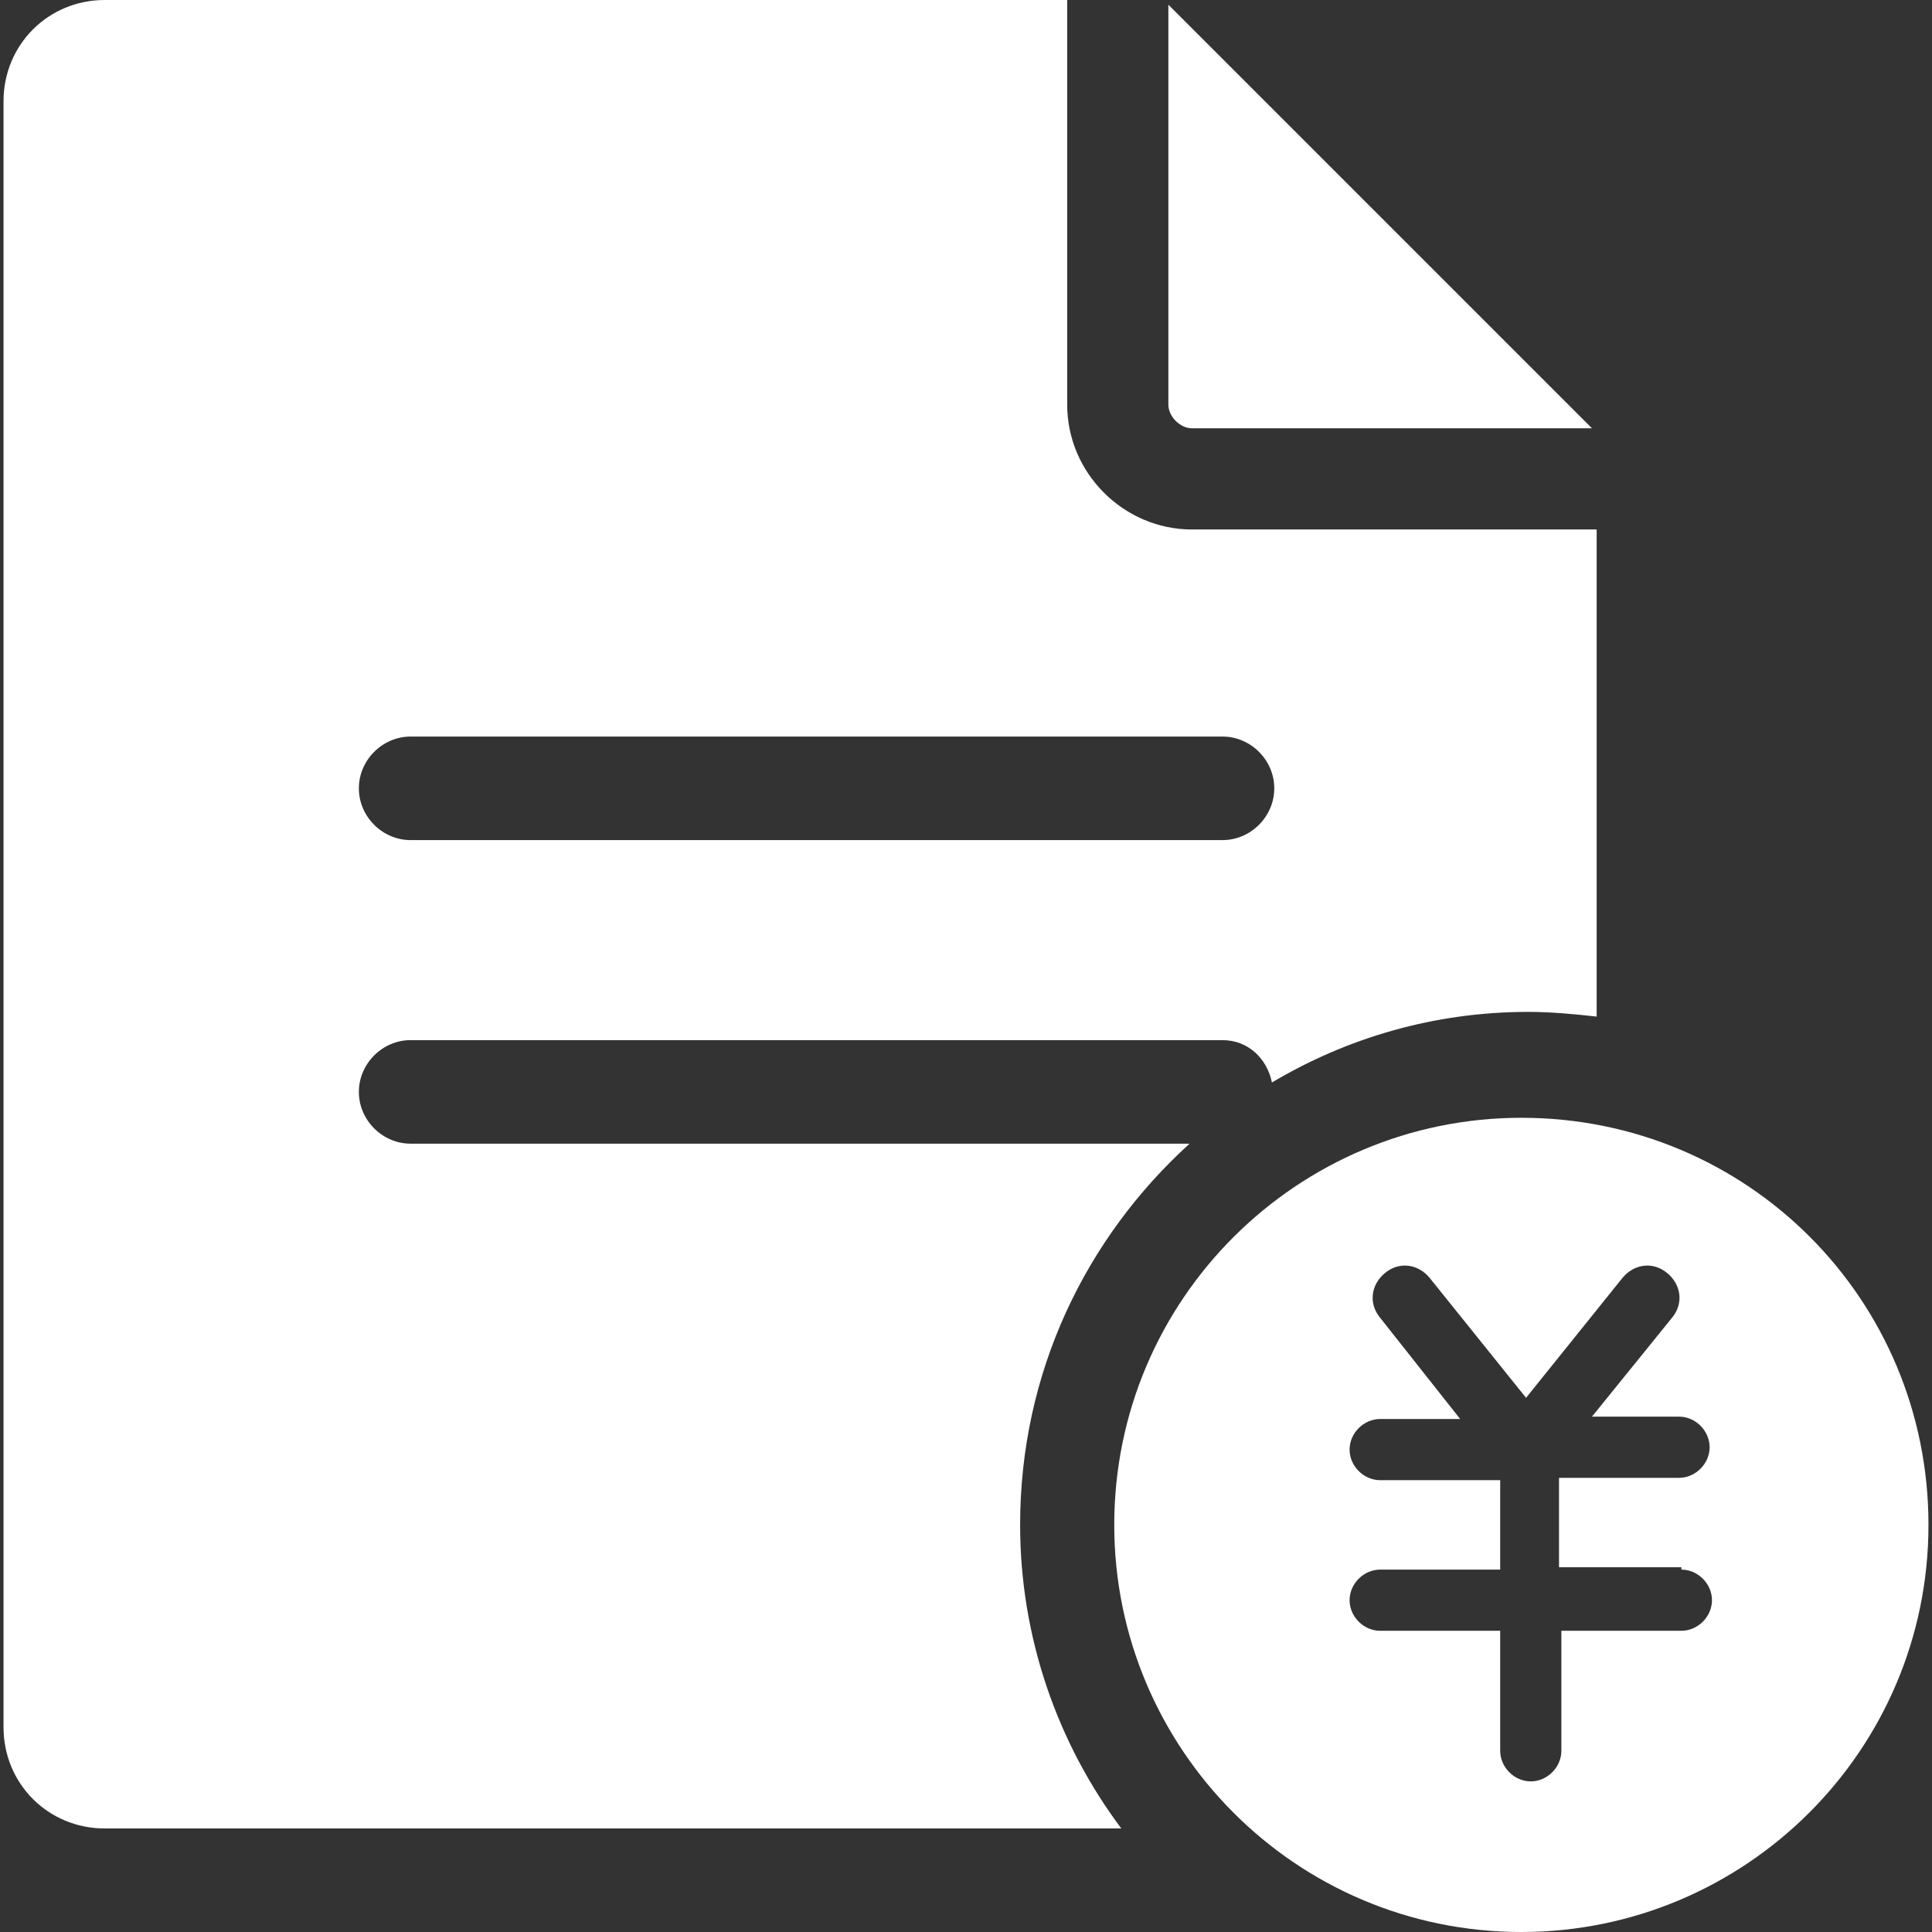 <?xml version="1.0" standalone="no"?><!DOCTYPE svg PUBLIC "-//W3C//DTD SVG 1.1//EN" "http://www.w3.org/Graphics/SVG/1.1/DTD/svg11.dtd"><svg t="1546839419885" class="icon" style="" viewBox="0 0 1024 1024" version="1.1" xmlns="http://www.w3.org/2000/svg" p-id="3102" xmlns:xlink="http://www.w3.org/1999/xlink" width="128" height="128"><rect x="0" y="0" width="1024" height="1024" fill="#333333" stroke="none"/><defs><style type="text/css"></style></defs><path d="M631.737 227.001h212.034l-224.507-224.507v212.034c0 6.236 6.236 12.473 12.473 12.473z" p-id="3103" fill="#ffffff"></path><path d="M630.49 606.168H217.647c-14.967 0-27.44-12.473-27.44-27.44 0-14.967 12.473-27.44 27.44-27.44h430.305c13.72 0 23.698 9.978 26.192 22.451 39.912-23.698 86.061-37.418 135.951-37.418 12.473 0 24.945 1.247 36.171 2.495V280.633H631.737c-36.171 0-66.105-29.934-66.105-66.105V0H55.503C25.569 0 1.871 23.698 1.871 53.632v861.856c0 29.934 23.698 53.632 53.632 53.632h538.816c-33.676-44.901-53.632-101.028-53.632-160.896 0-81.072 34.923-152.166 89.803-202.056zM217.647 390.392h430.305c14.967 0 27.44 12.473 27.44 27.44 0 14.967-12.473 27.44-27.44 27.44H217.647c-14.967 0-27.44-12.473-27.44-27.44 0-14.967 12.473-27.44 27.44-27.44z" p-id="3104" fill="#ffffff"></path><path d="M806.353 592.448c-118.49 0-215.776 96.039-215.776 215.776 0 118.49 96.039 215.776 215.776 215.776 118.49 0 215.776-96.039 215.776-215.776 0-119.737-96.039-215.776-215.776-215.776z m84.814 239.474c8.731 0 16.214 7.484 16.214 16.214 0 8.731-7.484 16.214-16.214 16.214h-63.61v63.61c0 8.731-7.484 16.214-16.214 16.214-8.731 0-16.214-7.484-16.214-16.214v-63.61h-63.61c-8.731 0-16.214-7.484-16.214-16.214 0-8.731 7.484-16.214 16.214-16.214h63.61v-47.396h-63.61c-8.731 0-16.214-7.484-16.214-16.214 0-8.731 7.484-16.214 16.214-16.214H773.924L731.518 698.465c-6.236-7.484-4.989-17.462 2.495-23.698 7.484-6.236 17.462-4.989 23.698 2.495l51.138 63.61 51.138-63.61c6.236-7.484 16.214-8.731 23.698-2.495 7.484 6.236 8.731 16.214 2.495 23.698l-42.407 52.385h46.149c8.731 0 16.214 7.484 16.214 16.214 0 8.731-7.484 16.214-16.214 16.214h-63.61v47.396h64.857z" p-id="3105" fill="#ffffff"></path></svg>
